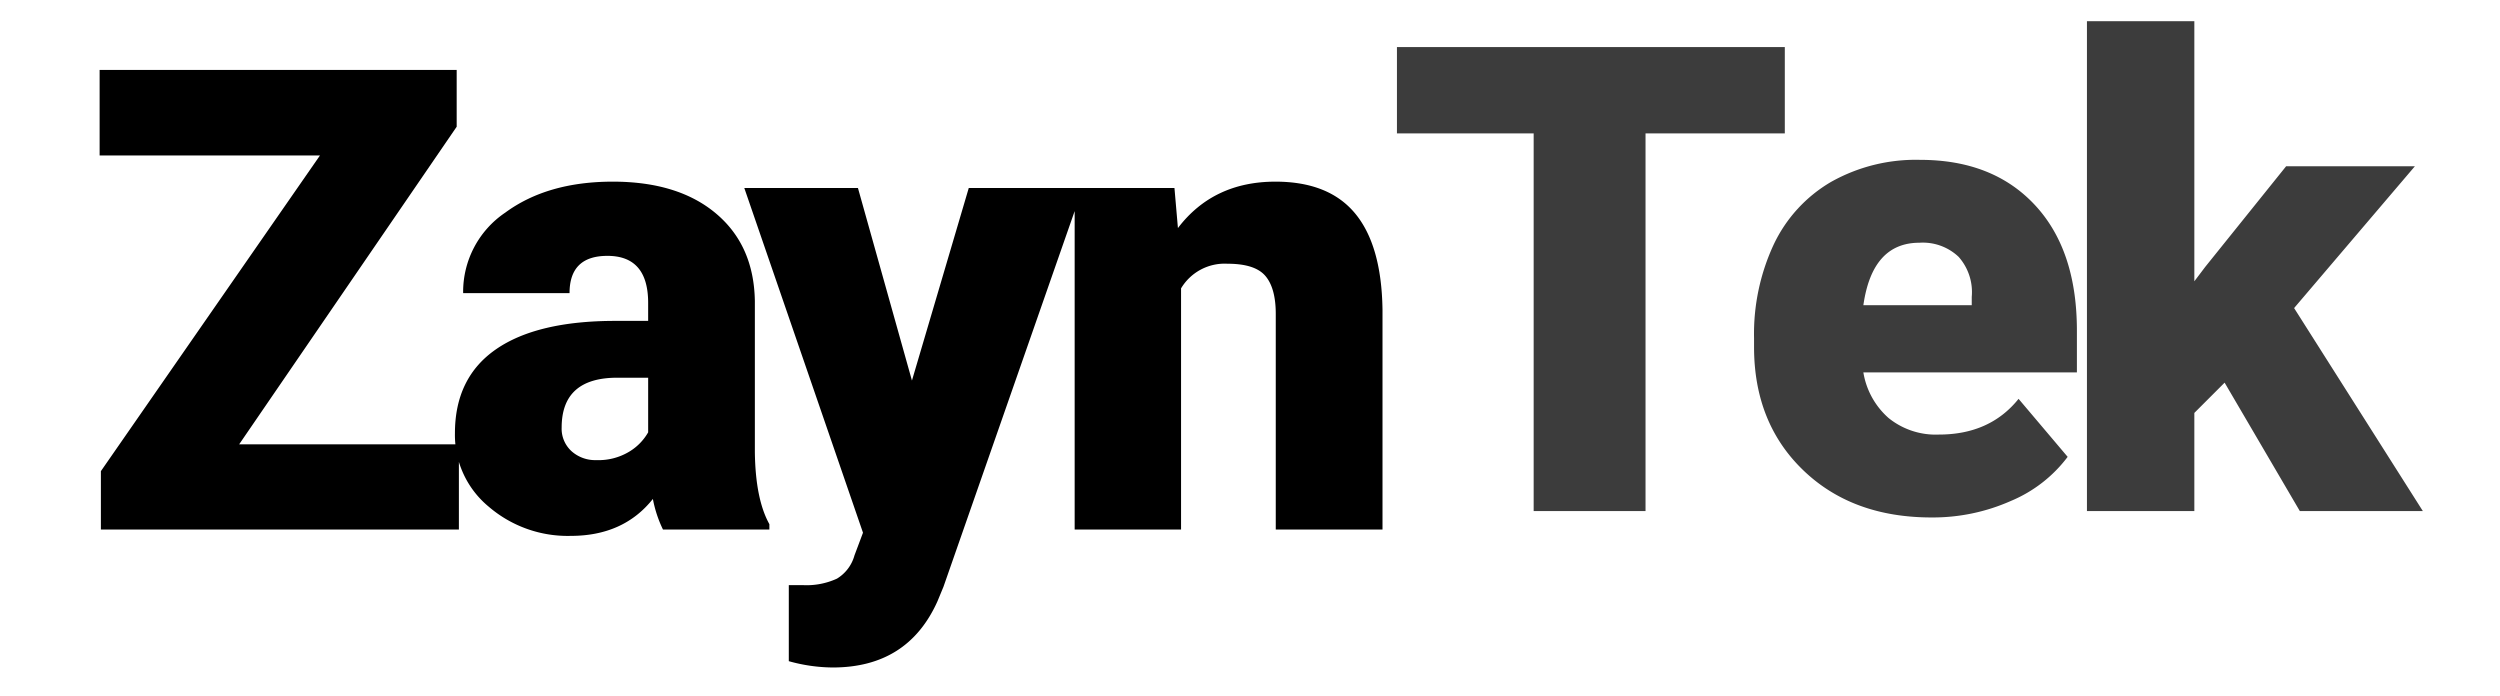 <svg xmlns="http://www.w3.org/2000/svg" xmlns:xlink="http://www.w3.org/1999/xlink" width="406" height="113" viewBox="0 0 406 113">
  <defs>
    <clipPath id="clip-logo_master">
      <rect width="406" height="113"/>
    </clipPath>
  </defs>
  <g id="logo_master" clip-path="url(#clip-logo_master)">
    <rect width="406" height="113" fill="transparent"/>
    <g id="Group_751" data-name="Group 751" transform="translate(3 -1)">
      <path id="Path_2" data-name="Path 2" d="M25.84-13.843H61.523V0H3.384V-9.485l35.581-51.27H3.179V-74.648H61.165v9.229ZM94.669,0a19.508,19.508,0,0,1-1.641-4.973q-4.768,6-13.33,6a19.682,19.682,0,0,1-13.33-4.742,15.1,15.1,0,0,1-5.486-11.92q0-9.023,6.665-13.638t19.38-4.614H92.26v-2.922q0-7.639-6.614-7.639-6.152,0-6.152,6.05H62.216A15.512,15.512,0,0,1,69.06-51.475Q75.9-56.5,86.518-56.5t16.765,5.178q6.152,5.178,6.306,14.2v24.558q.1,7.639,2.358,11.689V0ZM83.852-11.279a9.638,9.638,0,0,0,5.358-1.384,8.676,8.676,0,0,0,3.051-3.127v-8.87H87.235q-9.023,0-9.023,8.1A4.946,4.946,0,0,0,79.8-12.74,5.752,5.752,0,0,0,83.852-11.279ZM135.1-24.2l9.229-31.274h18.508L140.223,9.28l-.974,2.358Q134.429,22.4,122.227,22.4a26.98,26.98,0,0,1-7.126-1.025V9.023h2.256a11.824,11.824,0,0,0,5.563-1.051A6.378,6.378,0,0,0,125.765,4.2L127.149.513,107.872-55.474h18.457Zm42.631-31.274.564,6.511q5.742-7.537,15.842-7.537,8.665,0,12.946,5.178t4.435,15.586V0H194.184V-35.017q0-4.2-1.692-6.178t-6.152-1.974a8.24,8.24,0,0,0-7.537,4V0H161.525V-55.474Z" transform="translate(10 87)" class="bg-accent-1"/>
      <path id="Path_3" data-name="Path 3" d="M64.853-61.333H42.234V0H24.067V-61.333H1.863V-75.359H64.853ZM88.687,1.035q-12.888,0-20.858-7.686t-7.971-20V-28.1A34.392,34.392,0,0,1,63.041-43.27a23.292,23.292,0,0,1,9.291-10.17,28.047,28.047,0,0,1,14.492-3.6q11.8,0,18.633,7.324t6.832,20.418v6.78H77.611a12.572,12.572,0,0,0,4.089,7.4,12.166,12.166,0,0,0,8.178,2.691q8.281,0,12.939-5.8l7.971,9.42a22.281,22.281,0,0,1-9.239,7.168A31.221,31.221,0,0,1,88.687,1.035ZM86.72-43.58q-7.66,0-9.109,10.145h17.6v-1.346a8.64,8.64,0,0,0-2.122-6.5A8.444,8.444,0,0,0,86.72-43.58Zm49.558,22.722-4.917,4.917V0H113.919V-79.552h17.442v42.234l1.76-2.329L146.268-56h20.91L147.562-32.97,168.472,0H148.494Z" transform="translate(222 84)" fill="#3c3c3c" class="foreground-1"/>
    </g>
  </g>
</svg>

<!-- Generator: Adobe Illustrator 23.1.1, SVG Export Plug-In  -->
<!-- <svg version="1.1" xmlns="http://www.w3.org/2000/svg" xmlns:xlink="http://www.w3.org/1999/xlink" x="0px" y="0px"
	 width="692.14px" height="374.77px" viewBox="0 0 692.14 374.77" style="enable-background:new 0 0 692.14 374.77;"
	 xml:space="preserve">
<style type="text/css">
	.st0{fill:#FF0044;}
</style>
<defs>
</defs>
<g>
	<polygon points="33.99,0 671.54,0.35 657.68,82.8 500.68,82.8 432.7,247.52 336.83,247.52 404.81,82.8 0,82.8 	"/>
	<polyline class="st0" points="338.3,123.23 154.4,123.23 114.58,207.43 209.58,207.43 140.72,374.77 658.15,374.77 692.14,291.1 
		271.46,291.1 338.57,123.76 	"/>
</g>
</svg> -->
